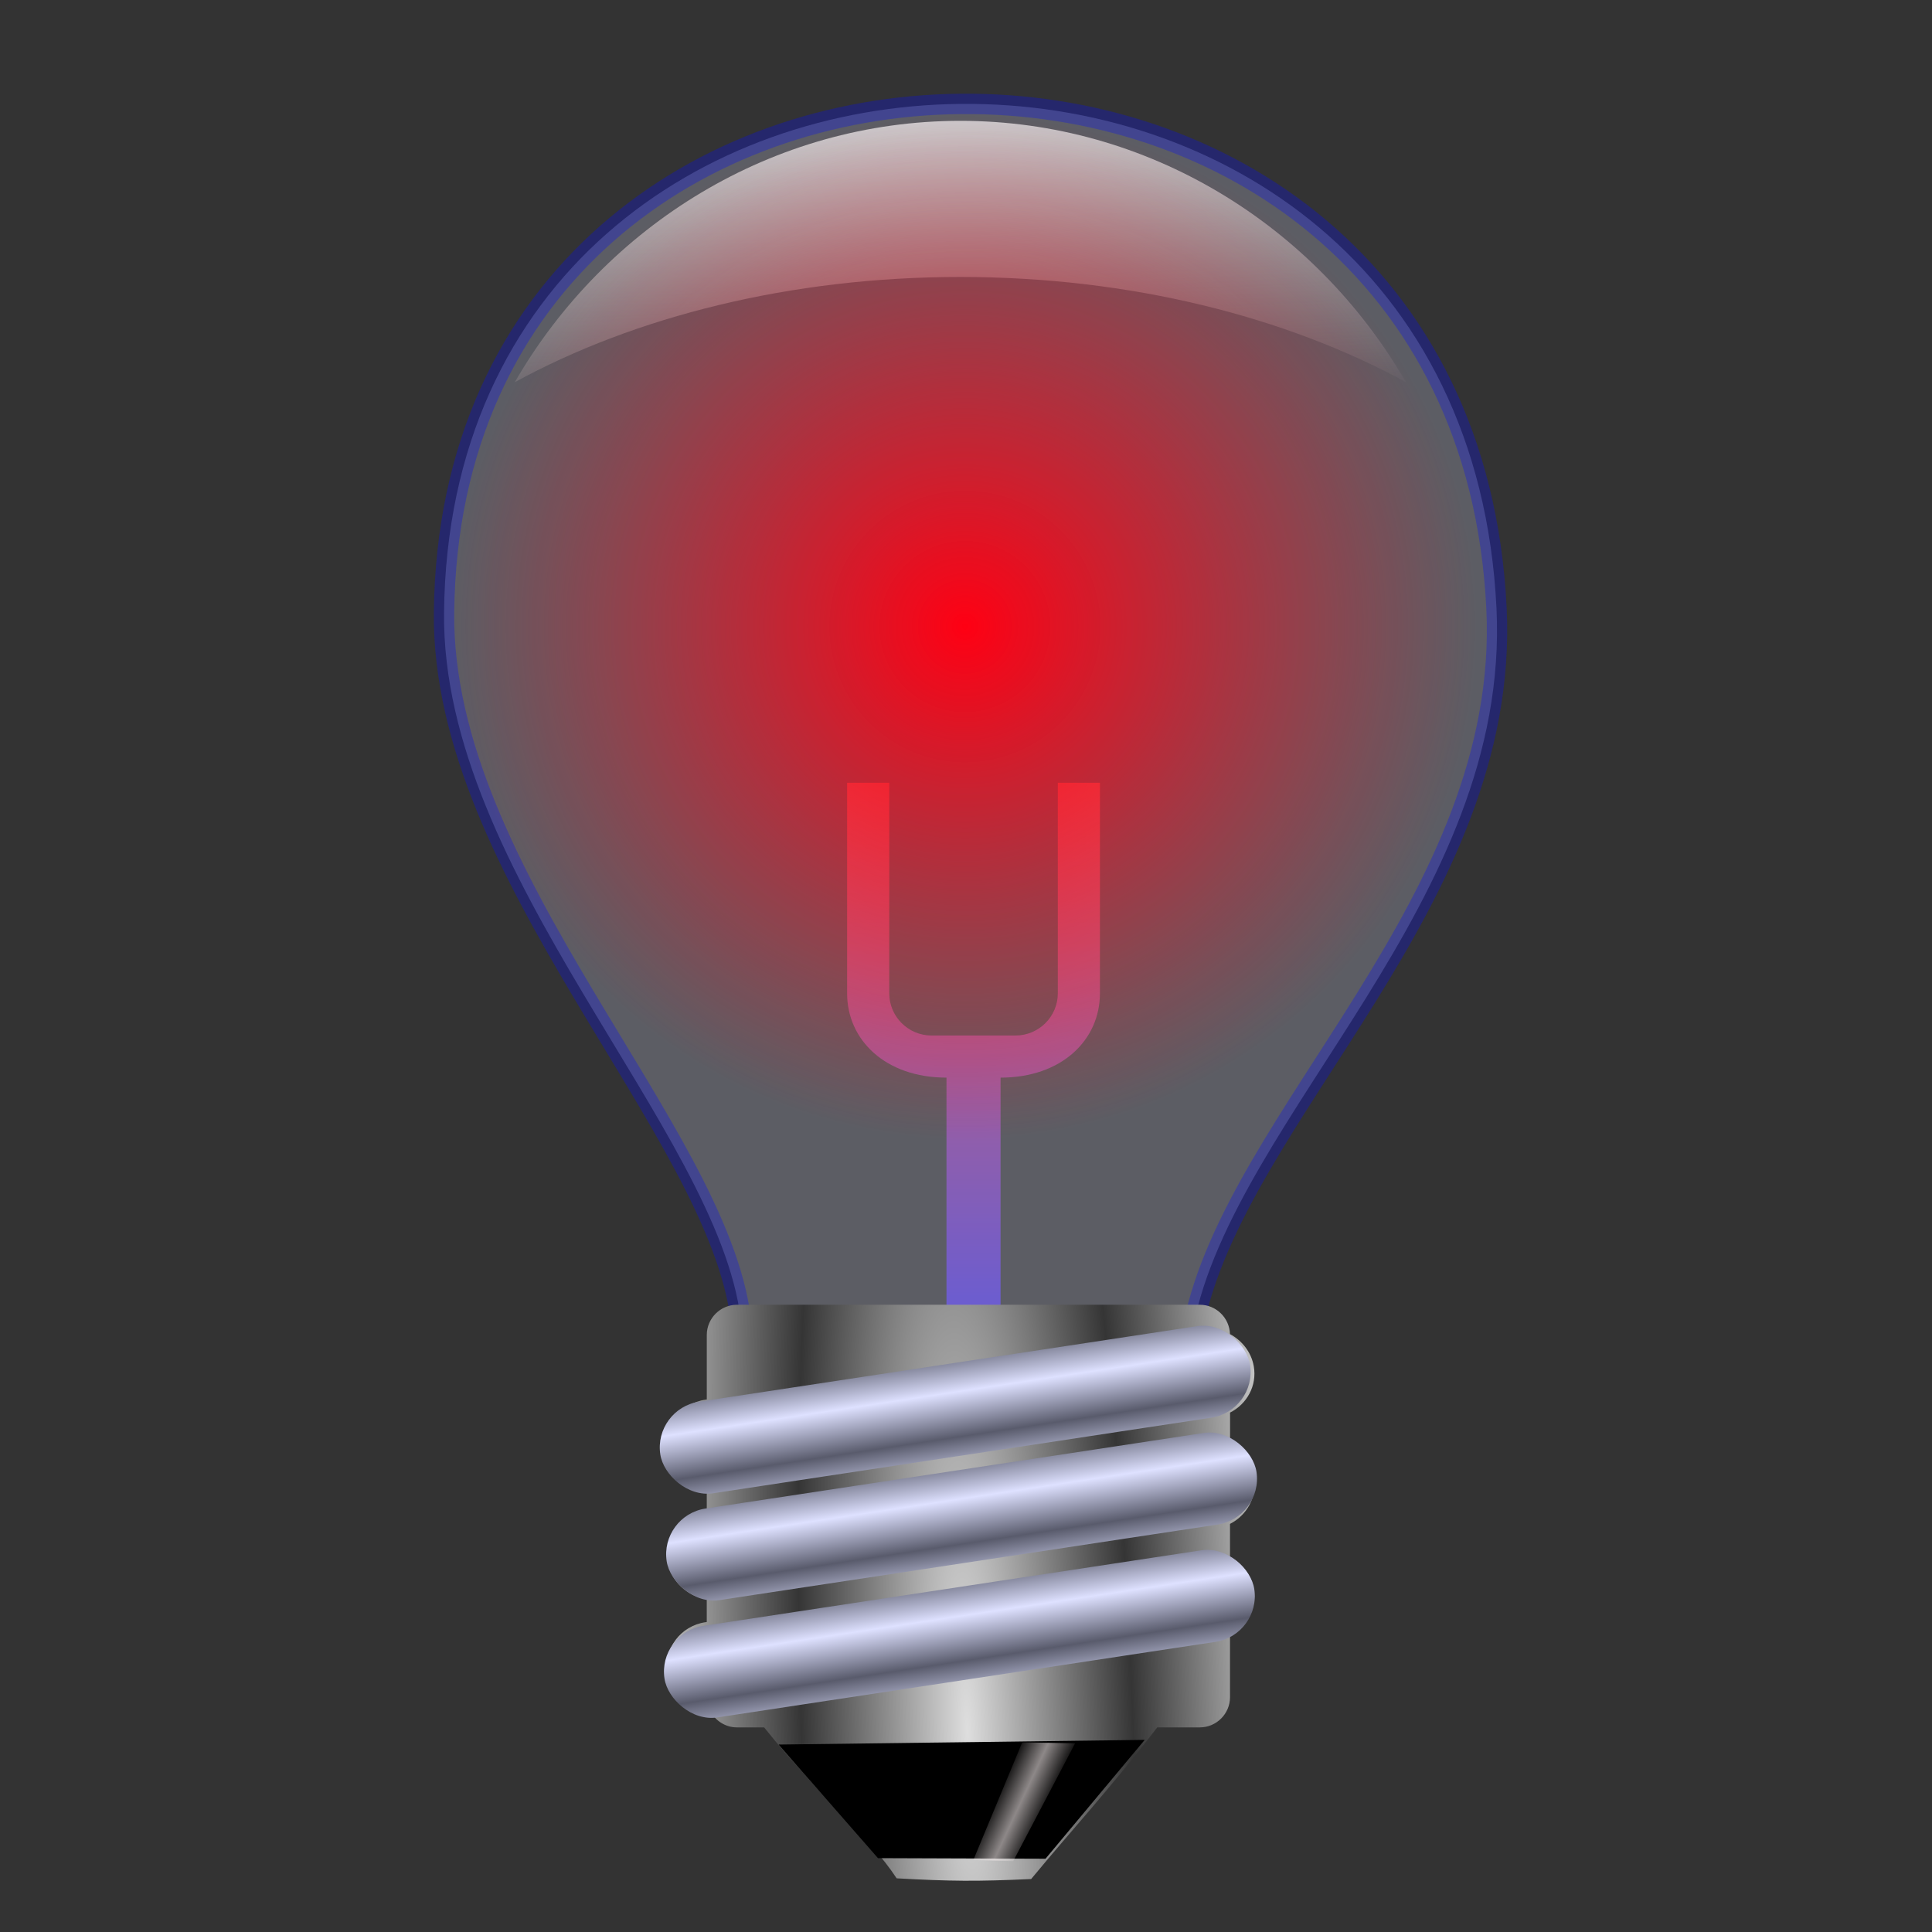 <?xml version="1.0" encoding="UTF-8" standalone="no"?>
<svg
   xmlns:dc="http://purl.org/dc/elements/1.1/"
   xmlns:cc="http://creativecommons.org/ns#"
   xmlns:rdf="http://www.w3.org/1999/02/22-rdf-syntax-ns#"
   xmlns:svg="http://www.w3.org/2000/svg"
   xmlns="http://www.w3.org/2000/svg"
   xmlns:xlink="http://www.w3.org/1999/xlink"
   xmlns:sodipodi="http://sodipodi.sourceforge.net/DTD/sodipodi-0.dtd"
   xmlns:inkscape="http://www.inkscape.org/namespaces/inkscape"
   id="Layer_1"
   width="256"
   height="256"
   viewBox="0 0 128 128"
   overflow="visible"
   enable-background="new 0 0 128 128"
   sodipodi:version="0.32"
   inkscape:version="0.91 r13725"
   sodipodi:docname="redshift-status-on.svg"
   version="1.1">
  <rect x="0" y="0" width="128" height="128" fill="#333333" stroke="none"/>
  <defs
     id="defs287">
    <linearGradient
       inkscape:collect="always"
       id="linearGradient4193">
      <stop
         id="stop4195"
         stop-color="#ece3e3"
         stop-opacity="0.599" />
      <stop
         offset="1"
         id="stop4197"
         stop-color="#ede5e5"
         stop-opacity="0" />
    </linearGradient>
    <linearGradient
       inkscape:collect="always"
       id="linearGradient4226">
      <stop
         id="stop4228"
         stop-color="#dedede"
         stop-opacity="1" />
      <stop
         offset="1"
         id="stop4230"
         stop-color="#353535"
         stop-opacity="1" />
    </linearGradient>
    <linearGradient
       inkscape:collect="always"
       id="linearGradient4210">
      <stop
         id="stop4212"
         stop-color="#595b6c"
         stop-opacity="1" />
      <stop
         offset="1"
         id="stop4214"
         stop-color="#dee1ff"
         stop-opacity="1" />
    </linearGradient>
    <linearGradient
       inkscape:collect="always"
       id="linearGradient4198">
      <stop
         id="stop4200"
         stop-color="#ff0013"
         stop-opacity="1" />
      <stop
         offset="1"
         id="stop4202"
         stop-color="#f61224"
         stop-opacity="0" />
    </linearGradient>
    <linearGradient
       inkscape:collect="always"
       id="linearGradient4186">
      <stop
         id="stop4188"
         stop-color="#ffffff"
         stop-opacity="0.737" />
      <stop
         offset="1"
         id="stop4190"
         stop-color="#ffd7d4"
         stop-opacity="0" />
    </linearGradient>
    <linearGradient
       inkscape:collect="always"
       id="linearGradient2942">
      <stop
         id="stop2944"
         stop-color="#2933e0"
         stop-opacity="1" />
      <stop
         offset="1"
         id="stop2946"
         stop-color="#e03529"
         stop-opacity="0.994" />
    </linearGradient>
    <linearGradient
       inkscape:collect="always"
       xlink:href="#linearGradient2942"
       id="linearGradient2948"
       x1="65.911"
       y1="93.69"
       x2="65.919"
       y2="50.883"
       gradientUnits="userSpaceOnUse" />
    <linearGradient
       inkscape:collect="always"
       xlink:href="#linearGradient4186"
       id="linearGradient4192"
       x1="62.67"
       y1="6.905"
       x2="63.73"
       y2="27.979"
       gradientUnits="userSpaceOnUse"
       gradientTransform="matrix(1.045,0,0,1,-4.049,-0.424)" />
    <radialGradient
       inkscape:collect="always"
       xlink:href="#linearGradient4198"
       id="radialGradient4204"
       cx="63.929"
       cy="41.512"
       fx="63.929"
       fy="41.512"
       r="33.945"
       gradientTransform="matrix(1,0,0,1.002,0,-0.086)"
       gradientUnits="userSpaceOnUse" />
    <linearGradient
       inkscape:collect="always"
       xlink:href="#linearGradient4210"
       id="linearGradient4216"
       x1="14.14"
       y1="93.42"
       x2="14.14"
       y2="90.45"
       gradientUnits="userSpaceOnUse"
       spreadMethod="reflect"
       gradientTransform="translate(31.764,10.191)" />
    <linearGradient
       inkscape:collect="always"
       xlink:href="#linearGradient4210"
       id="linearGradient4220"
       gradientUnits="userSpaceOnUse"
       gradientTransform="translate(31.121,17.246)"
       spreadMethod="reflect"
       x1="14.14"
       y1="93.42"
       x2="14.14"
       y2="90.45" />
    <linearGradient
       inkscape:collect="always"
       xlink:href="#linearGradient4210"
       id="linearGradient4224"
       gradientUnits="userSpaceOnUse"
       gradientTransform="translate(29.812,24.915)"
       spreadMethod="reflect"
       x1="14.14"
       y1="93.42"
       x2="14.14"
       y2="90.45" />
    <radialGradient
       inkscape:collect="always"
       xlink:href="#linearGradient4226"
       id="radialGradient4232"
       cx="64.07"
       cy="115"
       fx="64.07"
       fy="115"
       r="19.459"
       gradientTransform="matrix(0.564,-0.02,0.116,3.352,14.617,-269.438)"
       gradientUnits="userSpaceOnUse"
       spreadMethod="reflect" />
    <linearGradient
       inkscape:collect="always"
       xlink:href="#linearGradient4193"
       id="linearGradient4199"
       x1="67.989"
       y1="118.64"
       x2="69.71"
       y2="119.44"
       gradientUnits="userSpaceOnUse"
       spreadMethod="reflect" />
  </defs>
  <sodipodi:namedview
     inkscape:window-height="1056"
     inkscape:window-width="1920"
     inkscape:pageshadow="2"
     inkscape:pageopacity="0"
     guidetolerance="10.0"
     gridtolerance="10.0"
     objecttolerance="10.0"
     borderopacity="1.0"
     bordercolor="#666666"
     pagecolor="#ffffff"
     id="base"
     inkscape:zoom="3.5273438"
     inkscape:cx="128"
     inkscape:cy="128"
     inkscape:window-x="0"
     inkscape:window-y="0"
     inkscape:current-layer="Layer_1"
     width="256"
     height="256"
     showgrid="false"
     inkscape:window-maximized="1" />
  <path
     d="M 70.083,51.86 L 70.083,65.814 C 70.083,67.347 68.825,68.604 67.291,68.604 L 61.708,68.604 C 60.173,68.604 58.916,67.347 58.916,65.814 L 58.916,51.86 L 56.124,51.86 L 56.124,65.814 C 56.124,68.883 58.636,71.395 62.707,71.395 L 62.707,88.14 L 66.29,88.14 L 66.29,71.396 C 70.361,71.396 72.873,68.884 72.873,65.815 L 72.873,51.86 L 70.083,51.86 z "
     id="path34"
     fill="url(#linearGradient2948)"
     fill-opacity="1" />
  <path
     d="M 49.078,87.408 C 47.552,74.86 29.244,57.908 29.419,40.592 c 0.448,-44.373 67.544,-45.421 69.728,-0.283 0.939,19.411 -17.291,33.558 -20.084,47.523 z"
     id="path4194"
     inkscape:connector-curvature="0"
     sodipodi:nodetypes="csscc"
     stroke-opacity="0.28"
     stroke-dasharray="none"
     fill="#dee1ff"
     fill-rule="evenodd"
     stroke="#0008ff"
     stroke-linejoin="miter"
     fill-opacity="0.242"
     stroke-linecap="butt"
     stroke-width="1.35"
     stroke-miterlimit="4" />
  <path
     d="m 83.067,97.896 c -0.162,-0.937 -0.771,-1.698 -1.572,-2.136 l 0,-2.172 c 1.118,-0.568 1.795,-1.779 1.572,-3.064 -0.163,-0.939 -0.774,-1.702 -1.578,-2.139 -0.034,-1.073 -0.916,-1.941 -1.995,-1.941 l -30.667,0 c -1.1,0 -2,0.9 -2,2 l 0,4.275 -0.075,0.01 c -1.665,0.24 -2.797,1.759 -2.517,3.377 0.226,1.305 1.309,2.276 2.591,2.483 l 0,1.501 -0.075,0.012 c -1.665,0.238 -2.797,1.758 -2.517,3.375 0.226,1.305 1.309,2.277 2.591,2.484 l 0,1.502 -0.075,0.01 c -1.665,0.24 -2.797,1.759 -2.517,3.377 0.24,1.385 1.444,2.404 2.83,2.52 0.336,0.635 0.997,1.074 1.761,1.074 l 1.802,0 c 4.165,5.196 6.864,7.101 8.779,10 3.593,0.198 5.311,0.211 8.912,0.047 2.684,-3.248 5.209,-5.958 8.353,-10.047 l 2.821,0 c 1.1,0 2,-0.9 2,-2 l 0,-4.111 c 1.118,-0.568 1.795,-1.779 1.572,-3.064 -0.162,-0.937 -0.771,-1.698 -1.572,-2.136 l 0,-2.171 c 1.121,-0.569 1.798,-1.781 1.576,-3.066 z"
     id="path5"
     inkscape:connector-curvature="0"
     sodipodi:nodetypes="cccccsssccccccccccccsccccssccccc"
     opacity="1"
     fill="url(#radialGradient4232)"
     fill-opacity="1" />
  <path
     d="M 93.149,25.323 C 87.117,14.892 76.031,8.006 63.626,8.006 c -12.405,0 -23.491,6.886 -29.523,17.317 7.932,-4.337 18.265,-6.973 29.523,-6.973 11.258,10e-4 21.591,2.636 29.523,6.973 z"
     id="path282"
     inkscape:connector-curvature="0"
     opacity="1"
     fill="url(#linearGradient4192)"
     fill-opacity="1" />
  <ellipse
     id="path4196"
     cx="63.929"
     cy="41.512"
     rx="33.945"
     ry="34.02"
     opacity="1"
     stroke-dasharray="none"
     stroke-opacity="0.599"
     fill="url(#radialGradient4204)"
     fill-rule="nonzero"
     stroke="none"
     stroke-linejoin="round"
     fill-opacity="1"
     stroke-linecap="round"
     stroke-width="1.35"
     stroke-dashoffset="0"
     stroke-miterlimit="4" />
  <rect
     id="rect4208"
     width="39.51"
     height="6.136"
     x="28.794"
     y="98.73"
     ry="3.068"
     transform="matrix(0.989,-0.15,0.15,0.989,0,0)"
     opacity="1"
     stroke-dasharray="none"
     stroke-opacity="0.599"
     fill="url(#linearGradient4216)"
     fill-rule="nonzero"
     stroke="none"
     stroke-linejoin="round"
     fill-opacity="1"
     stroke-linecap="round"
     stroke-width="2.7"
     stroke-dashoffset="0"
     stroke-miterlimit="4"
     rx="3.068" />
  <rect
     transform="matrix(0.989,-0.15,0.15,0.989,0,0)"
     ry="3.068"
     y="105.79"
     x="28.15"
     height="6.136"
     width="39.51"
     id="rect4218"
     opacity="1"
     stroke-dasharray="none"
     stroke-opacity="0.599"
     fill="url(#linearGradient4220)"
     fill-rule="nonzero"
     stroke="none"
     stroke-linejoin="round"
     fill-opacity="1"
     stroke-linecap="round"
     stroke-width="2.7"
     stroke-dashoffset="0"
     stroke-miterlimit="4"
     rx="3.068" />
  <rect
     id="rect4222"
     width="39.51"
     height="6.136"
     x="26.842"
     y="113.45"
     ry="3.068"
     transform="matrix(0.989,-0.15,0.15,0.989,0,0)"
     opacity="1"
     stroke-dasharray="none"
     stroke-opacity="0.599"
     fill="url(#linearGradient4224)"
     fill-rule="nonzero"
     stroke="none"
     stroke-linejoin="round"
     fill-opacity="1"
     stroke-linecap="round"
     stroke-width="2.7"
     stroke-dashoffset="0"
     stroke-miterlimit="4"
     rx="3.068" />
  <path
     d="m 51.586,115.581 24.254,-0.31 -6.572,7.875 -11.1,-0.039 z"
     id="path4188"
     inkscape:connector-curvature="0"
     sodipodi:nodetypes="ccccc"
     stroke-opacity="1"
     fill="#000000"
     fill-rule="evenodd"
     stroke="none"
     stroke-linejoin="miter"
     fill-opacity="1"
     stroke-linecap="butt"
     stroke-width="0.5" />
  <path
     d="m 67.725,115.434 3.505,0.066 -4.101,7.804 -2.646,-0.066 z"
     id="path4190"
     inkscape:connector-curvature="0"
     stroke-opacity="1"
     fill="url(#linearGradient4199)"
     fill-rule="evenodd"
     stroke="none"
     stroke-linejoin="miter"
     fill-opacity="1"
     stroke-linecap="butt"
     stroke-width="0.5" />
</svg>
